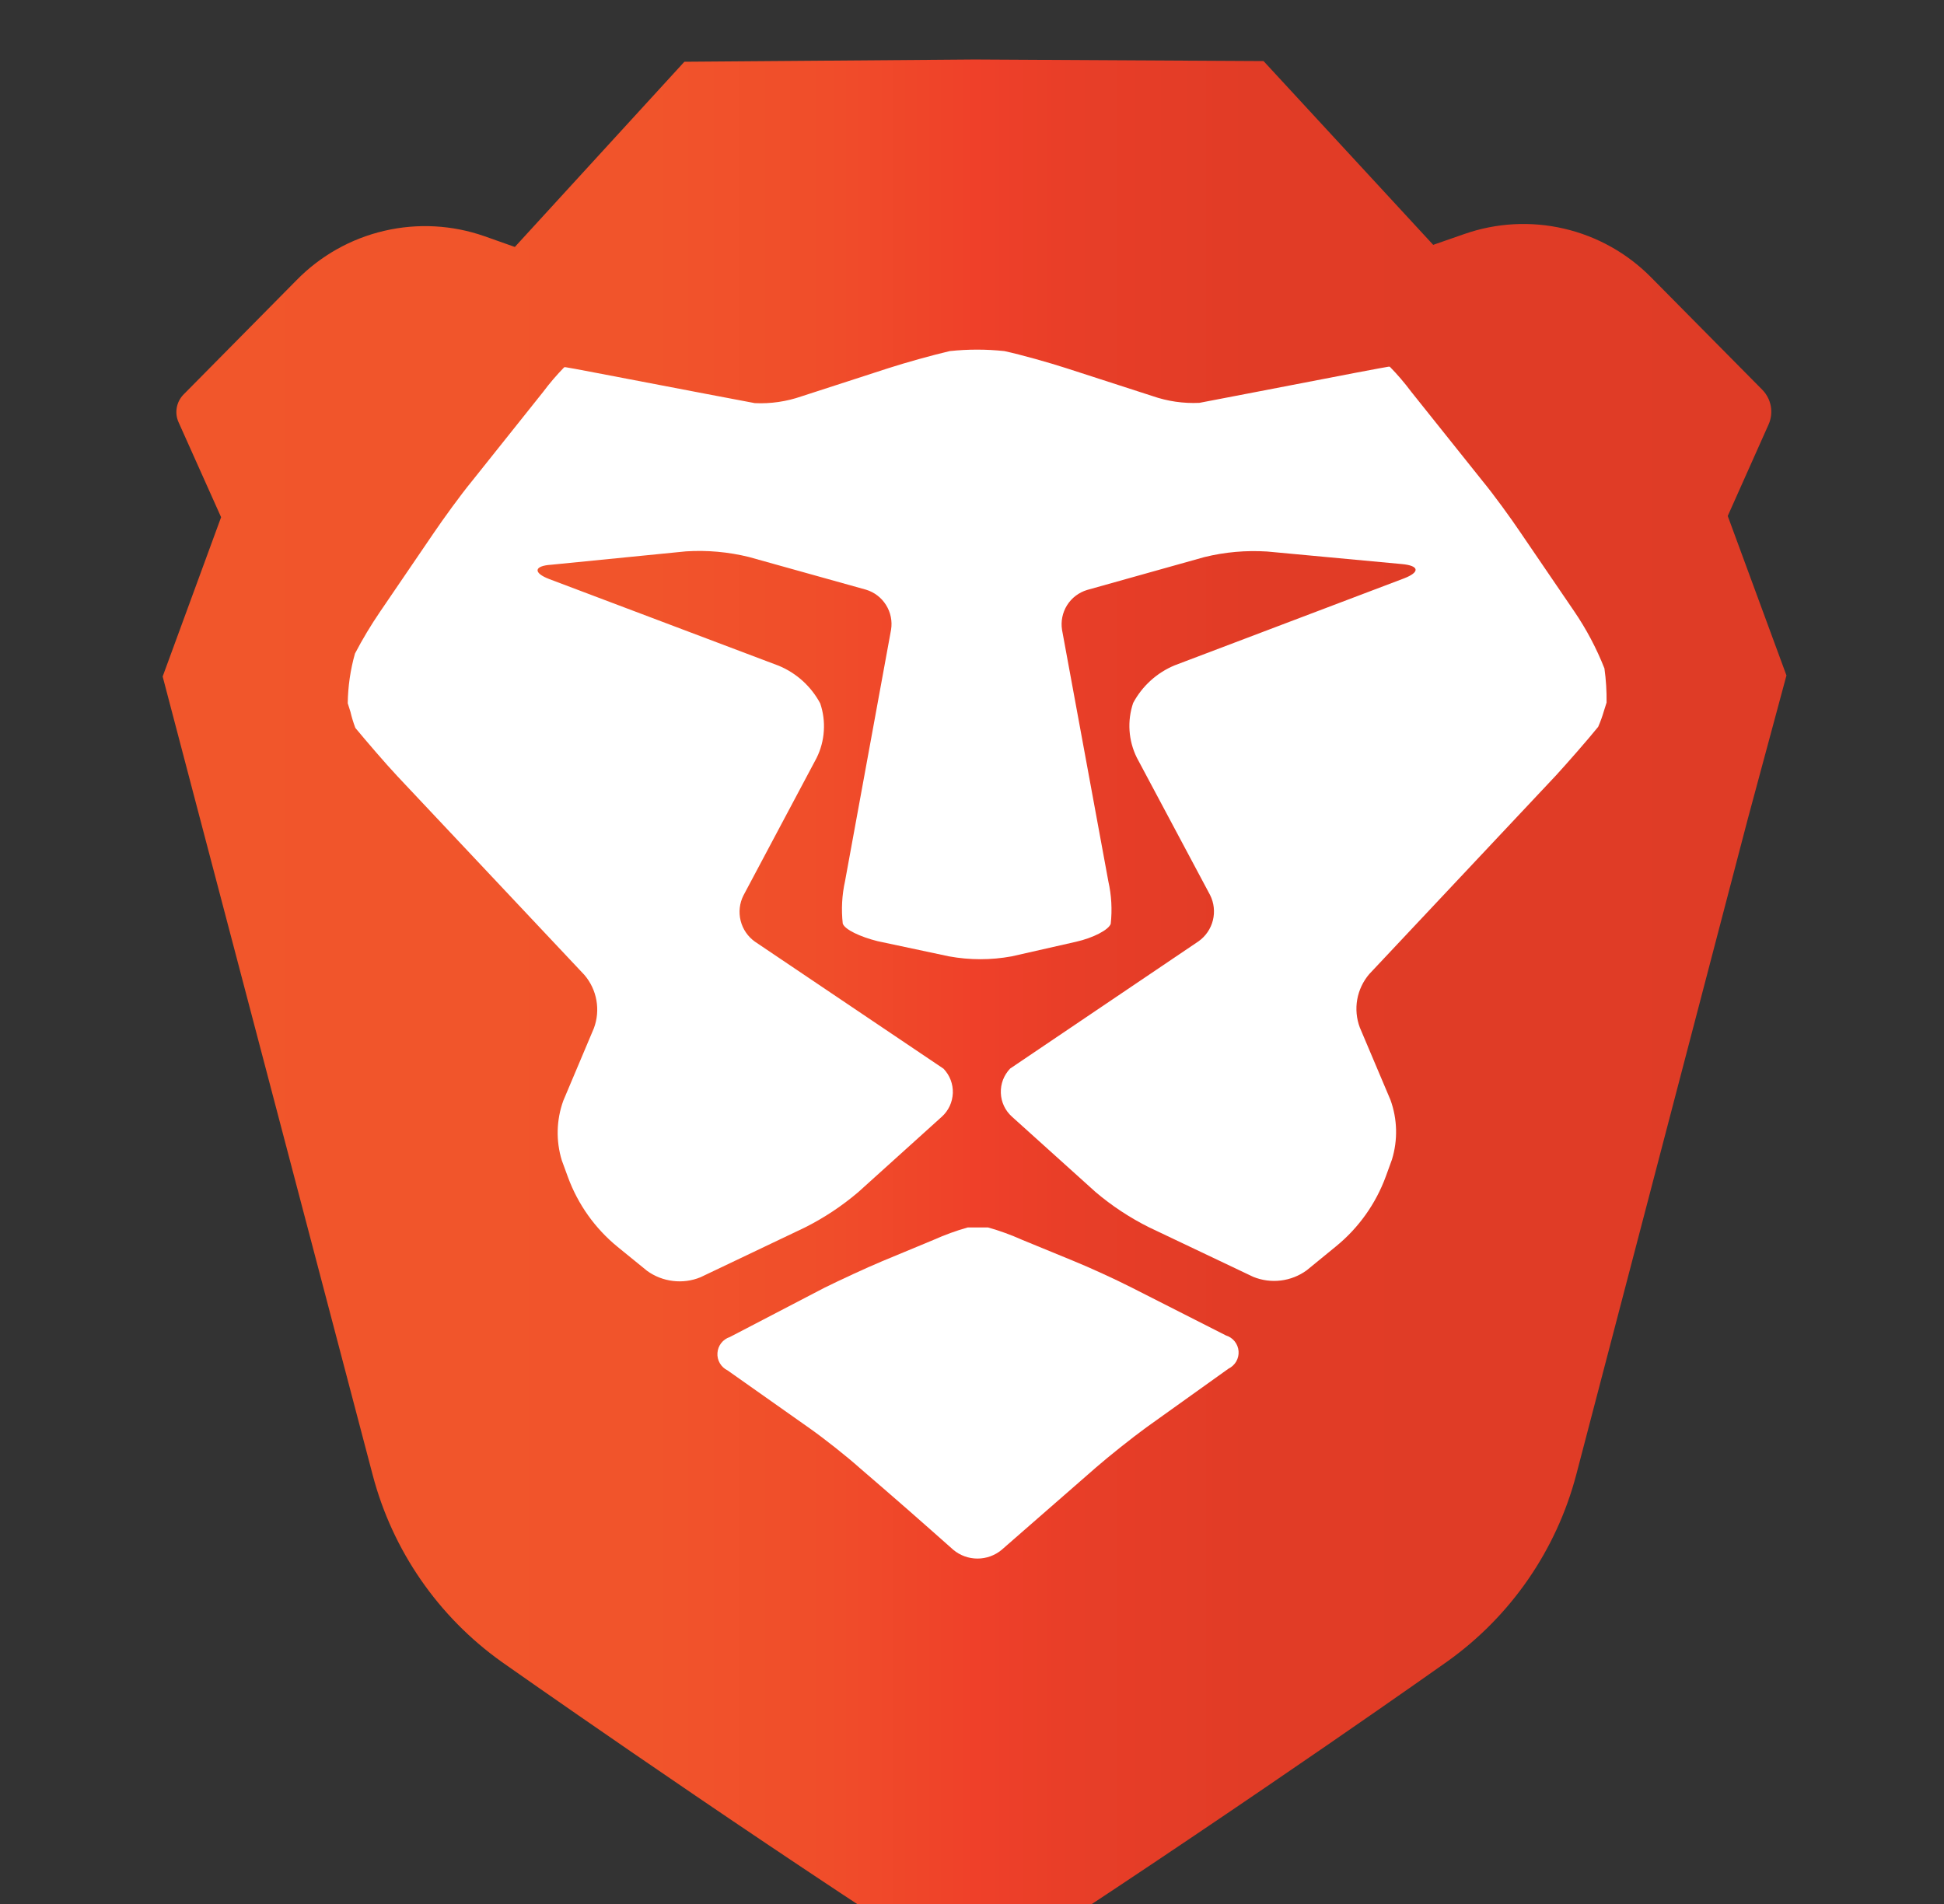 <svg width="49" height="48" viewBox="0 0 49 48" fill="none" xmlns="http://www.w3.org/2000/svg">
<rect x="0" y="0" width="49" height="48" fill="#333333" stroke="none"/>
<g clip-path="url(#clip0_2631_31005)">
<path d="M45.029 17.028L43.549 13.008L44.579 10.7C44.644 10.555 44.663 10.393 44.634 10.236C44.605 10.08 44.529 9.936 44.417 9.823L41.618 6.993C41.018 6.384 40.256 5.957 39.422 5.764C38.589 5.57 37.717 5.617 36.909 5.9L36.125 6.173L31.849 1.54L24.597 1.5H24.549L17.25 1.557L12.977 6.226L12.217 5.957C11.404 5.671 10.526 5.623 9.687 5.819C8.847 6.014 8.081 6.445 7.477 7.061L4.628 9.944C4.539 10.034 4.479 10.149 4.456 10.274C4.433 10.399 4.448 10.527 4.5 10.643L5.573 13.039L4.1 17.055L5.052 20.678L9.395 37.189C9.895 39.09 11.046 40.757 12.648 41.898C12.648 41.898 17.919 45.615 23.12 48.993C23.531 49.321 24.042 49.5 24.568 49.5C25.094 49.5 25.605 49.321 26.016 48.993C31.86 45.165 36.482 41.885 36.482 41.885C38.082 40.743 39.232 39.077 39.731 37.175L44.051 20.658L45.029 17.028Z" fill="url(#paint0_linear_2631_31005)"/>
<path d="M25.76 31.255C25.483 31.131 25.198 31.027 24.906 30.945H24.391C24.099 31.027 23.814 31.131 23.537 31.255L22.242 31.793C21.831 31.965 21.172 32.271 20.778 32.466L18.396 33.707C18.31 33.735 18.234 33.788 18.178 33.86C18.123 33.931 18.09 34.018 18.084 34.108C18.077 34.199 18.098 34.289 18.144 34.367C18.19 34.446 18.258 34.509 18.339 34.548L20.408 36.008C20.771 36.264 21.343 36.715 21.68 37.017L22.262 37.519C22.598 37.808 23.146 38.289 23.48 38.585L24.031 39.073C24.202 39.215 24.416 39.292 24.638 39.292C24.86 39.292 25.075 39.215 25.246 39.073L25.824 38.568L27.042 37.505L27.627 36.994C27.964 36.701 28.532 36.25 28.895 35.985L30.964 34.505C31.046 34.465 31.114 34.402 31.16 34.324C31.205 34.245 31.226 34.154 31.219 34.064C31.212 33.973 31.178 33.887 31.121 33.816C31.064 33.745 30.987 33.693 30.901 33.667L28.522 32.459C28.125 32.257 27.466 31.954 27.052 31.786L25.76 31.255Z" fill="white"/>
<path d="M40.427 17.927L40.495 17.712C40.499 17.424 40.481 17.136 40.441 16.851C40.24 16.341 39.983 15.856 39.674 15.404L38.328 13.429C38.079 13.059 37.655 12.474 37.369 12.127L35.566 9.87C35.402 9.65 35.223 9.441 35.031 9.245H34.995C34.995 9.245 34.631 9.308 34.194 9.393L31.439 9.924L30.231 10.156C29.83 10.175 29.429 10.117 29.05 9.985L26.874 9.281C26.45 9.144 25.75 8.945 25.316 8.851C24.859 8.802 24.398 8.802 23.94 8.851C23.506 8.952 22.807 9.147 22.383 9.285L20.206 9.991C19.827 10.123 19.427 10.182 19.026 10.163L17.818 9.934L15.059 9.406C14.622 9.322 14.262 9.255 14.259 9.258H14.222C14.03 9.455 13.851 9.664 13.687 9.884L11.887 12.141C11.611 12.477 11.177 13.076 10.928 13.443L9.583 15.417C9.35 15.758 9.138 16.112 8.947 16.477C8.832 16.884 8.771 17.305 8.765 17.729L8.833 17.944C8.865 18.082 8.907 18.218 8.957 18.351C9.236 18.687 9.714 19.246 10.02 19.572L14.73 24.578C14.886 24.76 14.991 24.981 15.033 25.218C15.075 25.454 15.053 25.698 14.969 25.923L14.198 27.75C14.023 28.234 14.01 28.762 14.161 29.254L14.316 29.677C14.569 30.366 15.002 30.974 15.571 31.437L16.311 32.039C16.503 32.178 16.727 32.265 16.963 32.293C17.198 32.322 17.437 32.29 17.656 32.2L20.287 30.946C20.77 30.704 21.222 30.404 21.633 30.054L23.738 28.154C23.823 28.078 23.89 27.986 23.938 27.884C23.986 27.781 24.012 27.67 24.017 27.557C24.021 27.444 24.002 27.332 23.962 27.226C23.922 27.12 23.86 27.024 23.782 26.942L19.029 23.74C18.849 23.612 18.721 23.424 18.668 23.21C18.615 22.996 18.64 22.77 18.74 22.573L20.583 19.108C20.688 18.896 20.75 18.665 20.765 18.429C20.781 18.193 20.75 17.956 20.674 17.732C20.445 17.304 20.076 16.969 19.628 16.783L13.848 14.6C13.431 14.442 13.455 14.264 13.896 14.237L17.29 13.9C17.822 13.866 18.356 13.914 18.874 14.041L21.828 14.866C22.038 14.929 22.217 15.066 22.333 15.252C22.45 15.437 22.495 15.659 22.46 15.875L21.3 22.213C21.222 22.564 21.203 22.925 21.242 23.282C21.29 23.434 21.686 23.619 22.12 23.727L23.92 24.11C24.443 24.206 24.979 24.206 25.501 24.11L27.119 23.743C27.553 23.646 27.947 23.441 27.997 23.289C28.036 22.932 28.016 22.57 27.937 22.22L26.77 15.882C26.735 15.665 26.78 15.444 26.896 15.258C27.012 15.073 27.192 14.936 27.402 14.873L30.355 14.045C30.873 13.917 31.408 13.87 31.94 13.904L35.334 14.22C35.778 14.26 35.798 14.425 35.385 14.583L29.609 16.773C29.161 16.959 28.791 17.294 28.562 17.722C28.409 18.174 28.442 18.669 28.653 19.098L30.5 22.562C30.6 22.759 30.625 22.986 30.572 23.2C30.519 23.414 30.391 23.602 30.211 23.73L25.461 26.939C25.383 27.021 25.322 27.117 25.281 27.223C25.241 27.328 25.223 27.441 25.227 27.554C25.231 27.667 25.257 27.778 25.305 27.88C25.353 27.983 25.421 28.074 25.505 28.15L27.614 30.051C28.025 30.4 28.477 30.698 28.959 30.939L31.59 32.19C31.81 32.279 32.049 32.311 32.284 32.282C32.52 32.253 32.744 32.165 32.936 32.025L33.676 31.42C34.245 30.956 34.678 30.347 34.931 29.657L35.085 29.233C35.236 28.741 35.223 28.214 35.048 27.73L34.275 25.903C34.191 25.678 34.168 25.434 34.21 25.198C34.252 24.961 34.357 24.74 34.513 24.557L39.223 19.545C39.529 19.209 40.003 18.67 40.283 18.324C40.34 18.195 40.388 18.062 40.427 17.927Z" fill="white"/>
</g>
<defs>
<linearGradient id="paint0_linear_2631_31005" x1="4.113" y1="25.502" x2="45.016" y2="25.502" gradientUnits="userSpaceOnUse">
<stop stop-color="#F1562B"/>
<stop offset="0.3" stop-color="#F1542B"/>
<stop offset="0.41" stop-color="#F04D2A"/>
<stop offset="0.49" stop-color="#EF4229"/>
<stop offset="0.5" stop-color="#EF4029"/>
<stop offset="0.56" stop-color="#E83E28"/>
<stop offset="0.67" stop-color="#E13C26"/>
<stop offset="1" stop-color="#DF3C26"/>
</linearGradient>
<clipPath id="clip0_2631_31005">
<rect width="48" height="48" fill="white" transform="translate(0.5)"/>
</clipPath>
</defs>
</svg>